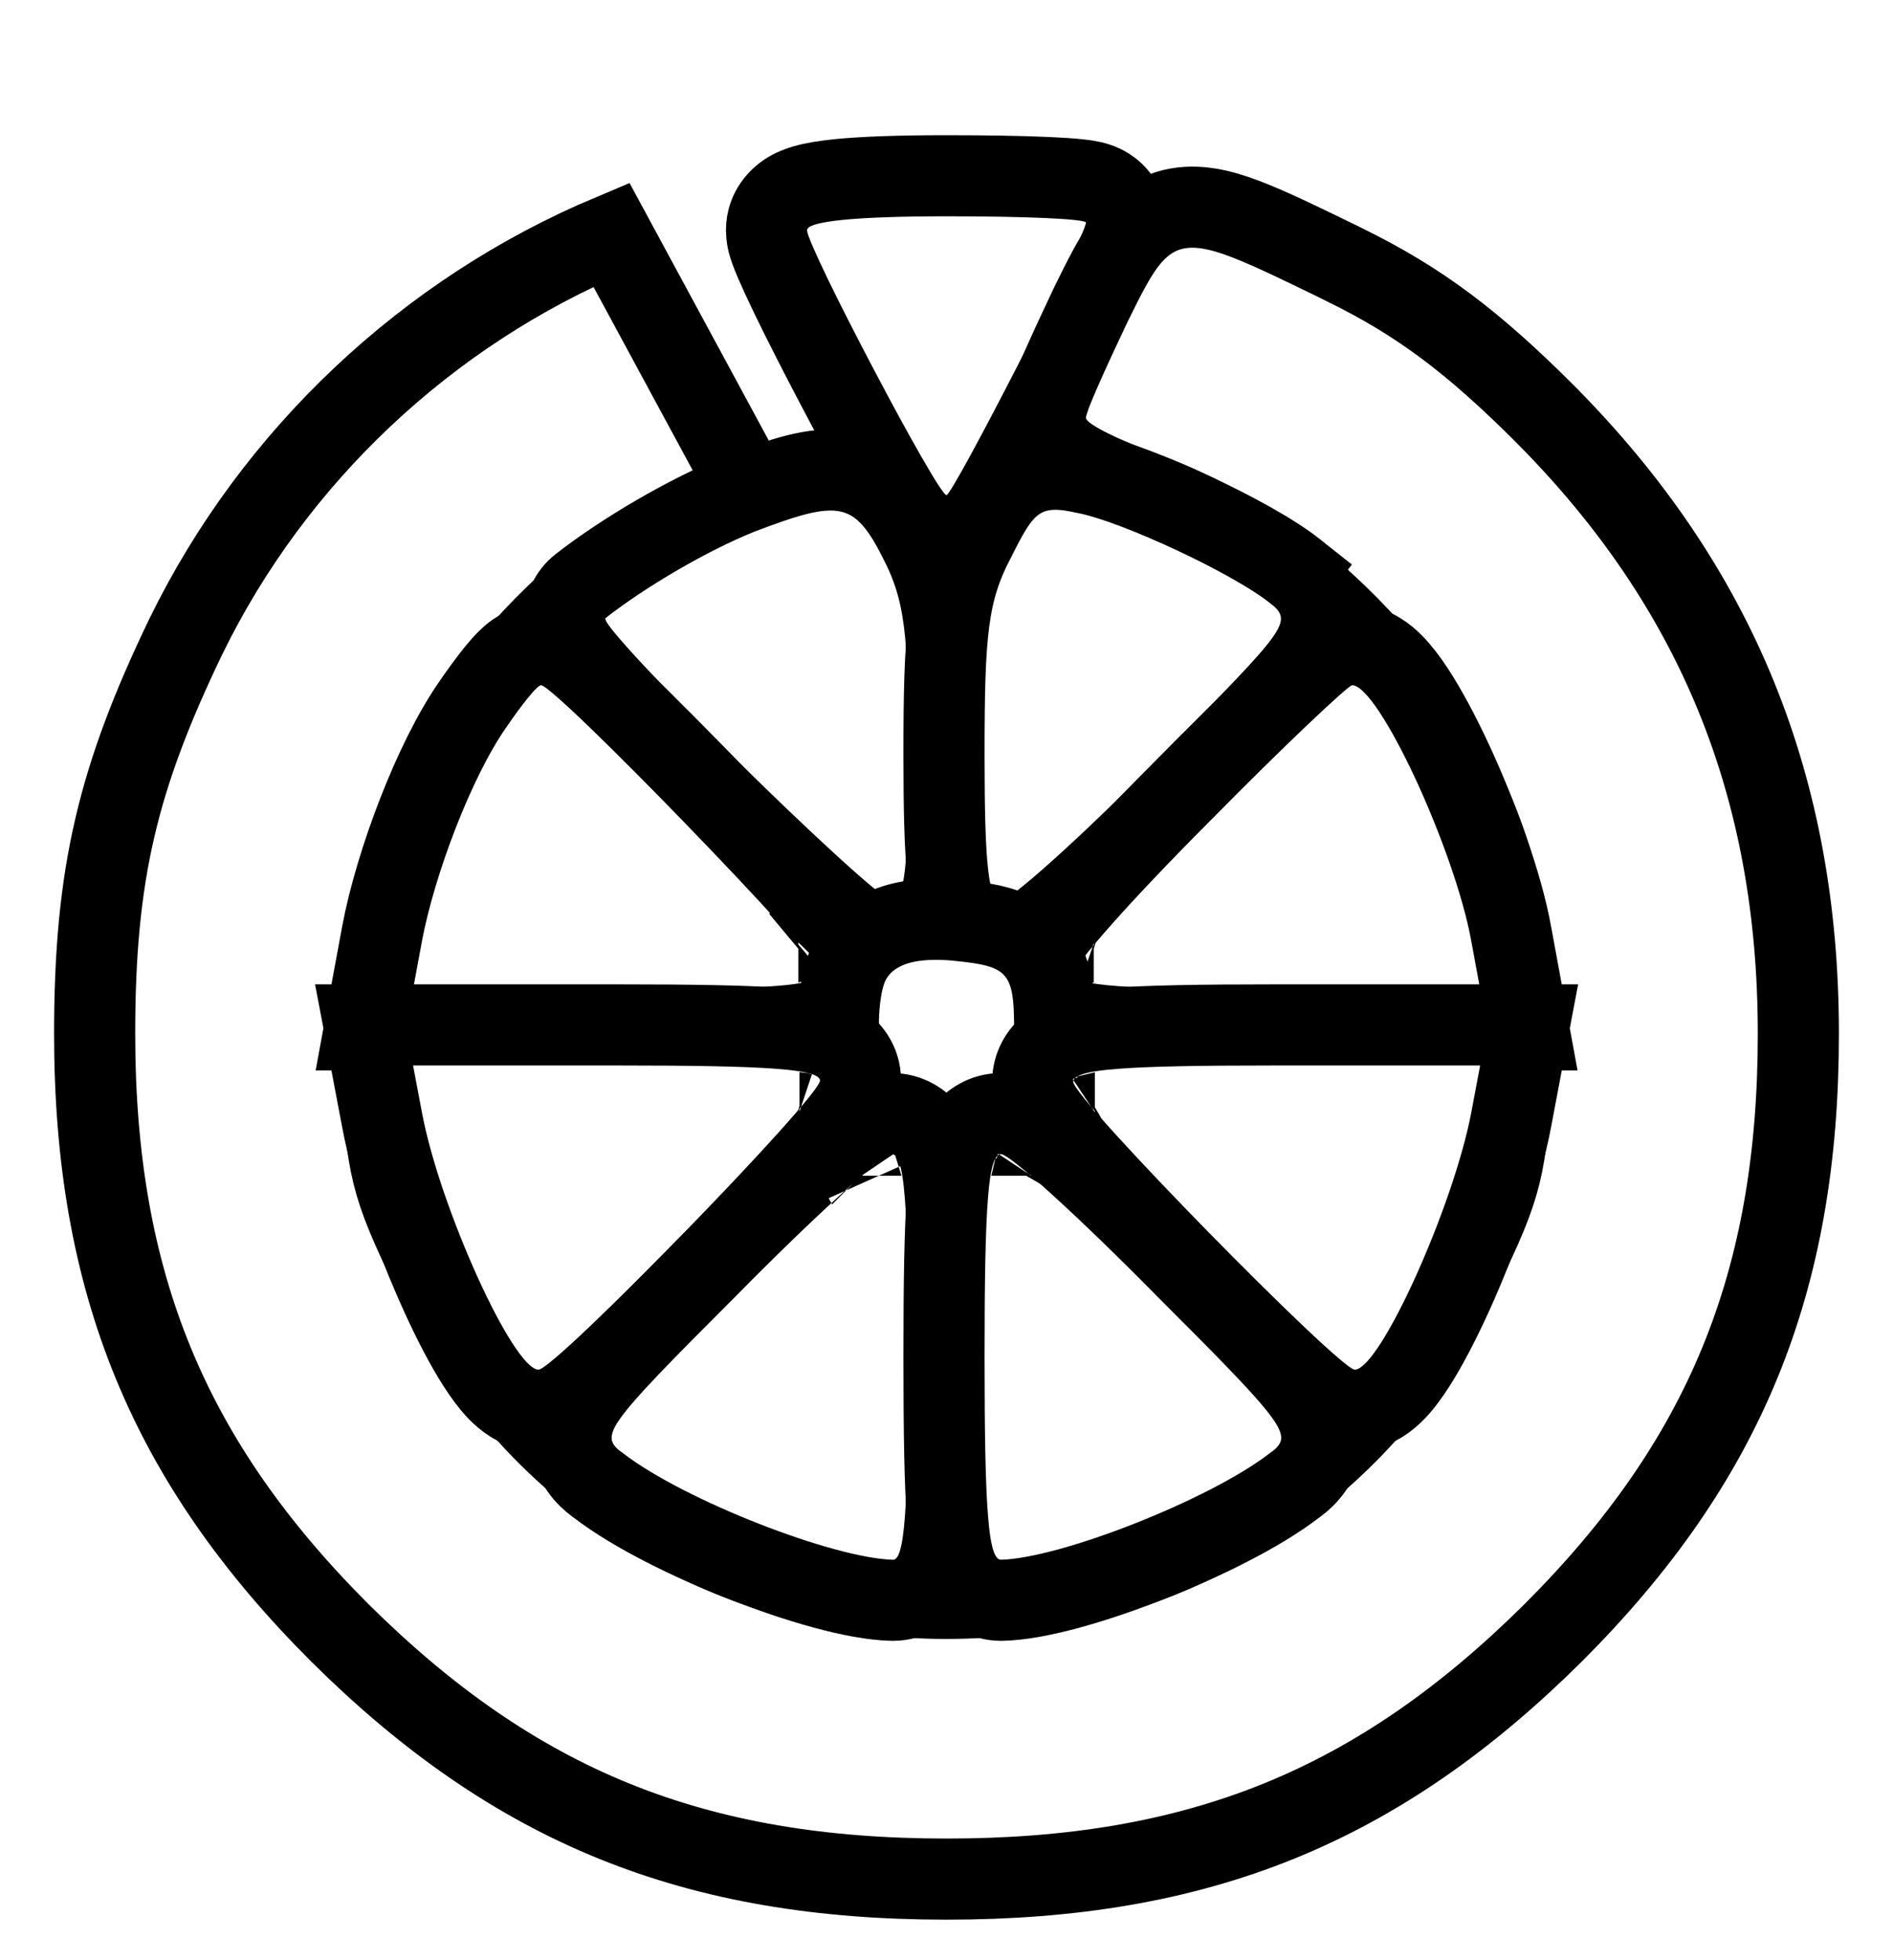 <svg width="28" height="29" viewBox="0 0 28 29" fill="none" xmlns="http://www.w3.org/2000/svg">
<g filter="url(#filter0_d_2007_1786)">
<path d="M14 6.725C13.837 6.725 13.721 6.659 13.681 6.635C13.631 6.605 13.594 6.573 13.575 6.554C13.534 6.517 13.503 6.479 13.485 6.456C13.446 6.407 13.406 6.348 13.37 6.293C13.296 6.178 13.203 6.022 13.102 5.845C12.897 5.488 12.64 5.014 12.389 4.536C12.137 4.058 11.888 3.569 11.701 3.183C11.608 2.99 11.528 2.817 11.469 2.681C11.44 2.614 11.414 2.548 11.393 2.49C11.383 2.461 11.372 2.426 11.362 2.39C11.356 2.364 11.338 2.293 11.338 2.206C11.338 1.894 11.548 1.721 11.634 1.662C11.731 1.597 11.831 1.563 11.898 1.543C12.038 1.502 12.212 1.476 12.395 1.457C12.77 1.419 13.31 1.4 14 1.4C14.577 1.4 15.102 1.409 15.486 1.426C15.677 1.435 15.843 1.445 15.967 1.459C16.025 1.465 16.094 1.475 16.158 1.489C16.184 1.496 16.245 1.511 16.312 1.543C16.343 1.558 16.41 1.593 16.478 1.658C16.546 1.724 16.663 1.871 16.663 2.094C16.663 2.189 16.639 2.269 16.633 2.288C16.633 2.289 16.633 2.289 16.633 2.29C16.623 2.323 16.612 2.355 16.602 2.381C16.582 2.434 16.556 2.497 16.527 2.562C16.469 2.694 16.388 2.867 16.294 3.063C16.105 3.455 15.854 3.958 15.601 4.453C15.347 4.948 15.09 5.439 14.889 5.808C14.789 5.992 14.7 6.151 14.631 6.266C14.598 6.323 14.563 6.378 14.531 6.424C14.517 6.445 14.493 6.479 14.463 6.513C14.448 6.528 14.418 6.561 14.375 6.595C14.375 6.595 14.374 6.596 14.373 6.596C14.352 6.614 14.212 6.725 14 6.725Z" fill="white" stroke="black" stroke-width="1.2"/>
<path d="M9.043 2.272L9.043 2.272L10.812 5.544L11.02 6.107C11.02 6.107 11.019 6.107 11.019 6.107C8.706 6.96 6.665 9.138 5.931 11.567L5.93 11.569C5.767 12.103 5.68 12.474 5.639 12.882C5.597 13.296 5.6 13.77 5.637 14.514L5.637 14.516C5.674 15.332 5.715 15.776 5.812 16.17C5.908 16.56 6.066 16.927 6.383 17.582L6.383 17.582L6.385 17.585C9.486 24.068 18.514 24.068 21.615 17.585L21.616 17.582C21.934 16.927 22.092 16.56 22.188 16.17C22.285 15.776 22.326 15.332 22.363 14.516L22.363 14.514C22.4 13.77 22.403 13.296 22.361 12.882C22.32 12.474 22.233 12.103 22.07 11.569L22.069 11.567C21.335 9.138 19.294 6.96 16.981 6.107C16.659 5.99 16.357 5.865 16.127 5.751C16.015 5.696 15.902 5.634 15.81 5.57C15.765 5.54 15.704 5.494 15.648 5.433L15.647 5.432C15.614 5.397 15.463 5.236 15.463 4.981C15.463 4.873 15.492 4.777 15.501 4.75L15.501 4.747C15.515 4.701 15.533 4.652 15.551 4.605C15.588 4.51 15.637 4.393 15.694 4.264C15.807 4.006 15.96 3.676 16.12 3.338L16.12 3.338L16.125 3.328C16.134 3.309 16.144 3.289 16.153 3.27C16.31 2.952 16.46 2.648 16.62 2.426C16.81 2.162 17.079 1.92 17.492 1.873C17.839 1.833 18.195 1.947 18.53 2.083C18.872 2.221 19.302 2.431 19.836 2.691L19.888 2.717L19.889 2.718C20.994 3.26 21.777 3.848 22.862 4.932L22.863 4.934C25.396 7.486 26.6 10.451 26.6 14.094C26.6 17.775 25.508 20.422 22.974 22.956L22.973 22.957C21.691 24.229 20.384 25.147 18.915 25.743C17.447 26.338 15.848 26.6 14 26.6C12.152 26.6 10.553 26.338 9.085 25.743C7.616 25.147 6.309 24.229 5.027 22.957L5.027 22.957L5.026 22.956C2.492 20.422 1.4 17.775 1.4 14.094C1.4 11.732 1.74 10.312 2.753 8.208L2.755 8.205C4.056 5.543 6.322 3.415 9.043 2.272Z" fill="white" stroke="black" stroke-width="1.2"/>
<path d="M10.925 6.113L10.925 6.113L10.937 6.108C11.256 5.986 11.537 5.886 11.78 5.824C12.019 5.764 12.281 5.725 12.543 5.778C13.125 5.897 13.398 6.398 13.597 6.789C13.992 7.555 14.038 8.186 14.038 9.969C14.038 10.772 14.025 11.343 13.983 11.718C13.963 11.898 13.932 12.087 13.866 12.245C13.806 12.389 13.617 12.725 13.195 12.725C13.036 12.725 12.914 12.661 12.889 12.648C12.888 12.648 12.887 12.647 12.886 12.647C12.84 12.623 12.798 12.596 12.767 12.575C12.702 12.531 12.63 12.474 12.557 12.415C12.408 12.293 12.217 12.125 12.004 11.931C11.576 11.541 11.034 11.023 10.507 10.504C9.98 9.985 9.462 9.46 9.083 9.054C8.895 8.853 8.734 8.673 8.621 8.535C8.567 8.469 8.51 8.395 8.466 8.324C8.448 8.294 8.409 8.229 8.383 8.145C8.37 8.105 8.346 8.018 8.355 7.906C8.364 7.782 8.419 7.601 8.59 7.469C9.232 6.968 10.179 6.415 10.925 6.113Z" fill="white" stroke="black" stroke-width="1.2"/>
<path d="M17.521 10.484C16.951 11.063 16.404 11.587 15.978 11.969C15.767 12.159 15.579 12.32 15.431 12.436C15.358 12.493 15.285 12.547 15.218 12.589C15.186 12.61 15.143 12.636 15.095 12.658C15.094 12.659 15.094 12.659 15.093 12.659C15.063 12.673 14.952 12.725 14.806 12.725C14.384 12.725 14.195 12.389 14.135 12.245C14.069 12.087 14.038 11.898 14.018 11.718C13.976 11.343 13.963 10.772 13.963 9.969C13.963 8.169 14.009 7.553 14.423 6.769C14.51 6.595 14.592 6.435 14.675 6.304C14.758 6.173 14.871 6.022 15.037 5.91C15.399 5.664 15.8 5.747 16.037 5.797C16.041 5.797 16.045 5.798 16.05 5.799C16.466 5.881 17.098 6.134 17.66 6.397C18.226 6.662 18.824 6.987 19.154 7.249L18.781 7.719L19.153 7.248C19.156 7.25 19.16 7.253 19.164 7.257C19.241 7.316 19.486 7.505 19.537 7.83C19.591 8.17 19.408 8.448 19.294 8.604C19.047 8.943 18.515 9.48 17.61 10.394C17.58 10.424 17.551 10.454 17.521 10.484Z" fill="white" stroke="black" stroke-width="1.2"/>
<path d="M11.809 12.736C11.809 12.736 11.807 12.736 11.805 12.738C11.808 12.736 11.809 12.736 11.809 12.736ZM5.651 12.616L5.651 12.616L5.651 12.614C5.85 11.559 6.419 10.051 6.984 9.235C7.111 9.049 7.238 8.875 7.346 8.743C7.399 8.679 7.456 8.612 7.513 8.557C7.54 8.531 7.581 8.493 7.631 8.458C7.656 8.441 7.695 8.416 7.746 8.393C7.791 8.373 7.882 8.338 8.003 8.338C8.115 8.338 8.2 8.368 8.233 8.381C8.275 8.398 8.308 8.415 8.33 8.428C8.374 8.453 8.412 8.48 8.441 8.501C8.5 8.545 8.567 8.601 8.635 8.661C8.773 8.781 8.951 8.948 9.152 9.142C9.554 9.531 10.069 10.049 10.574 10.571C11.079 11.093 11.581 11.623 11.957 12.039C12.145 12.245 12.306 12.429 12.422 12.57C12.48 12.639 12.533 12.707 12.575 12.767C12.596 12.796 12.621 12.835 12.645 12.878C12.656 12.899 12.673 12.932 12.688 12.972C12.7 13.004 12.728 13.086 12.728 13.194C12.728 13.44 12.599 13.62 12.472 13.723C12.361 13.813 12.24 13.859 12.158 13.884C11.989 13.937 11.773 13.965 11.534 13.984C11.042 14.024 10.269 14.037 9.128 14.037H6.109H5.389L5.519 13.329L5.651 12.616Z" fill="white" stroke="black" stroke-width="1.2"/>
<path d="M16.178 12.738C16.178 12.738 16.179 12.738 16.183 12.739C16.18 12.738 16.178 12.738 16.178 12.738ZM16.015 12.054C16.387 11.636 16.897 11.099 17.455 10.54C18.012 9.974 18.531 9.464 18.921 9.093C19.115 8.909 19.28 8.756 19.402 8.647C19.463 8.594 19.518 8.546 19.565 8.509C19.587 8.491 19.616 8.469 19.648 8.448C19.663 8.438 19.69 8.42 19.725 8.403C19.725 8.403 19.726 8.402 19.726 8.402C19.742 8.394 19.852 8.338 20 8.338C20.175 8.338 20.312 8.403 20.393 8.452C20.479 8.504 20.549 8.567 20.604 8.622C20.713 8.732 20.816 8.869 20.908 9.009C21.095 9.293 21.295 9.669 21.482 10.072C21.853 10.873 22.218 11.871 22.353 12.617C22.353 12.618 22.353 12.618 22.353 12.618L22.484 13.329L22.614 14.037H21.894H18.875C17.752 14.037 16.98 14.024 16.486 13.987C16.246 13.969 16.033 13.943 15.868 13.897C15.79 13.876 15.673 13.837 15.564 13.76C15.445 13.675 15.275 13.495 15.275 13.213C15.275 13.069 15.326 12.958 15.34 12.928C15.34 12.928 15.34 12.927 15.34 12.927C15.363 12.879 15.388 12.836 15.409 12.803C15.45 12.737 15.504 12.664 15.559 12.593C15.673 12.447 15.83 12.262 16.015 12.054Z" fill="white" stroke="black" stroke-width="1.2"/>
<path d="M12.52 13.131L12.52 13.131L12.524 13.119C12.662 12.774 12.946 12.576 13.242 12.482C13.523 12.394 13.843 12.385 14.166 12.416L14.166 12.416L14.169 12.417C14.369 12.437 14.571 12.461 14.746 12.508C14.928 12.557 15.141 12.646 15.31 12.841C15.477 13.031 15.539 13.253 15.568 13.439C15.596 13.621 15.6 13.831 15.6 14.048C15.6 14.266 15.598 14.48 15.572 14.661C15.545 14.843 15.483 15.086 15.287 15.283C15.091 15.481 14.848 15.544 14.665 15.571C14.485 15.598 14.271 15.6 14.055 15.6C13.85 15.6 13.658 15.593 13.487 15.569C13.318 15.545 13.13 15.499 12.957 15.394C12.559 15.154 12.466 14.753 12.433 14.45C12.4 14.23 12.394 13.989 12.405 13.774C12.417 13.565 12.448 13.324 12.52 13.131Z" fill="white" stroke="black" stroke-width="1.2"/>
<path d="M11.825 15.262C11.825 15.262 11.824 15.262 11.82 15.261C11.823 15.262 11.825 15.262 11.825 15.262ZM5.52 14.674L5.385 13.963H6.109H9.128C10.251 13.963 11.023 13.976 11.517 14.013C11.757 14.031 11.97 14.057 12.135 14.103C12.213 14.124 12.33 14.163 12.439 14.24C12.558 14.325 12.728 14.505 12.728 14.787C12.728 14.943 12.668 15.062 12.654 15.088C12.654 15.089 12.653 15.09 12.653 15.091C12.63 15.137 12.604 15.178 12.582 15.21C12.539 15.274 12.484 15.346 12.426 15.418C12.309 15.564 12.146 15.751 11.958 15.96C11.58 16.38 11.077 16.912 10.568 17.435C10.06 17.957 9.541 18.475 9.132 18.864C8.929 19.057 8.746 19.225 8.603 19.346C8.532 19.406 8.462 19.463 8.398 19.508C8.366 19.53 8.325 19.558 8.278 19.582C8.277 19.583 8.276 19.583 8.275 19.584C8.249 19.598 8.126 19.663 7.966 19.663C7.786 19.663 7.648 19.593 7.569 19.544C7.485 19.491 7.416 19.428 7.363 19.374C7.258 19.265 7.159 19.128 7.07 18.99C6.889 18.709 6.696 18.336 6.514 17.934C6.152 17.135 5.794 16.135 5.651 15.367C5.651 15.367 5.651 15.367 5.651 15.366L5.52 14.674Z" fill="white" stroke="black" stroke-width="1.2"/>
<path d="M21.894 13.963H22.618L22.483 14.674L22.352 15.368C22.209 16.126 21.851 17.125 21.489 17.927C21.307 18.329 21.114 18.704 20.934 18.986C20.845 19.125 20.747 19.262 20.641 19.372C20.589 19.426 20.52 19.489 20.436 19.543C20.357 19.592 20.218 19.663 20.038 19.663C19.934 19.663 19.854 19.636 19.819 19.623C19.777 19.608 19.743 19.591 19.72 19.579C19.675 19.554 19.635 19.527 19.605 19.506C19.543 19.461 19.474 19.405 19.405 19.346C19.264 19.226 19.082 19.06 18.879 18.867C18.471 18.48 17.953 17.966 17.443 17.446C16.934 16.926 16.429 16.395 16.049 15.977C15.861 15.769 15.697 15.583 15.579 15.438C15.521 15.366 15.466 15.294 15.422 15.23C15.401 15.199 15.374 15.157 15.351 15.111C15.351 15.11 15.35 15.109 15.35 15.108C15.336 15.082 15.275 14.963 15.275 14.806C15.275 14.56 15.404 14.38 15.531 14.277C15.642 14.187 15.763 14.141 15.845 14.116C16.014 14.063 16.23 14.035 16.469 14.016C16.961 13.976 17.734 13.963 18.875 13.963H21.894ZM16.194 15.264C16.194 15.264 16.196 15.264 16.199 15.262C16.195 15.264 16.194 15.264 16.194 15.264Z" fill="white" stroke="black" stroke-width="1.2"/>
<path d="M10.477 17.534C11.045 16.957 11.591 16.429 12.016 16.043C12.227 15.851 12.415 15.688 12.562 15.57C12.635 15.512 12.708 15.457 12.774 15.414C12.807 15.393 12.85 15.367 12.898 15.344L12.9 15.343C12.93 15.329 13.043 15.275 13.191 15.275C13.437 15.275 13.617 15.404 13.721 15.531C13.81 15.642 13.856 15.763 13.881 15.845C13.934 16.014 13.962 16.23 13.981 16.469C14.021 16.961 14.034 17.734 14.034 18.875C14.034 20.008 14.021 20.779 13.984 21.271C13.966 21.51 13.94 21.722 13.894 21.887C13.872 21.965 13.833 22.082 13.754 22.191C13.666 22.312 13.486 22.475 13.21 22.475V22.475L13.197 22.475C12.64 22.463 11.78 22.205 11 21.899C10.21 21.589 9.373 21.177 8.856 20.78C8.854 20.779 8.851 20.777 8.849 20.775C8.772 20.72 8.518 20.536 8.459 20.209C8.398 19.867 8.579 19.584 8.693 19.426C8.947 19.07 9.507 18.504 10.477 17.534ZM12.733 16.194C12.733 16.194 12.733 16.196 12.735 16.199C12.734 16.195 12.733 16.194 12.733 16.194Z" fill="white" stroke="black" stroke-width="1.2"/>
<path d="M14.819 22.475L14.819 22.475H14.806C14.554 22.475 14.374 22.34 14.273 22.213C14.185 22.103 14.14 21.982 14.115 21.9C14.063 21.73 14.035 21.514 14.016 21.274C13.976 20.78 13.963 20.007 13.963 18.875C13.963 17.734 13.976 16.961 14.016 16.469C14.035 16.23 14.063 16.014 14.116 15.845C14.141 15.763 14.187 15.642 14.277 15.531C14.38 15.404 14.56 15.275 14.806 15.275C14.954 15.275 15.068 15.329 15.097 15.343L15.099 15.344C15.147 15.367 15.19 15.393 15.223 15.414C15.289 15.457 15.362 15.512 15.435 15.57C15.582 15.688 15.77 15.851 15.981 16.043C16.405 16.429 16.952 16.957 17.52 17.534C18.49 18.504 19.05 19.07 19.304 19.426C19.418 19.584 19.599 19.867 19.538 20.209C19.479 20.536 19.225 20.72 19.148 20.775C19.146 20.777 19.143 20.779 19.141 20.78C18.624 21.177 17.787 21.589 17 21.899C16.224 22.205 15.367 22.463 14.819 22.475ZM15.264 16.194C15.264 16.194 15.264 16.195 15.262 16.199C15.264 16.196 15.264 16.194 15.264 16.194Z" fill="white" stroke="black" stroke-width="1.2"/>
</g>
<defs>
<filter id="filter0_d_2007_1786" x="0.797" y="0.797" width="26.406" height="27.606" filterUnits="userSpaceOnUse" color-interpolation-filters="sRGB">
<feFlood flood-opacity="0" result="BackgroundImageFix"/>
<feColorMatrix in="SourceAlpha" type="matrix" values="0 0 0 0 0 0 0 0 0 0 0 0 0 0 0 0 0 0 127 0" result="hardAlpha"/>
<feOffset dy="1.2"/>
<feComposite in2="hardAlpha" operator="out"/>
<feColorMatrix type="matrix" values="0 0 0 0 0 0 0 0 0 0 0 0 0 0 0 0 0 0 1 0"/>
<feBlend mode="normal" in2="BackgroundImageFix" result="effect1_dropShadow_2007_1786"/>
<feBlend mode="normal" in="SourceGraphic" in2="effect1_dropShadow_2007_1786" result="shape"/>
</filter>
</defs>
</svg>

